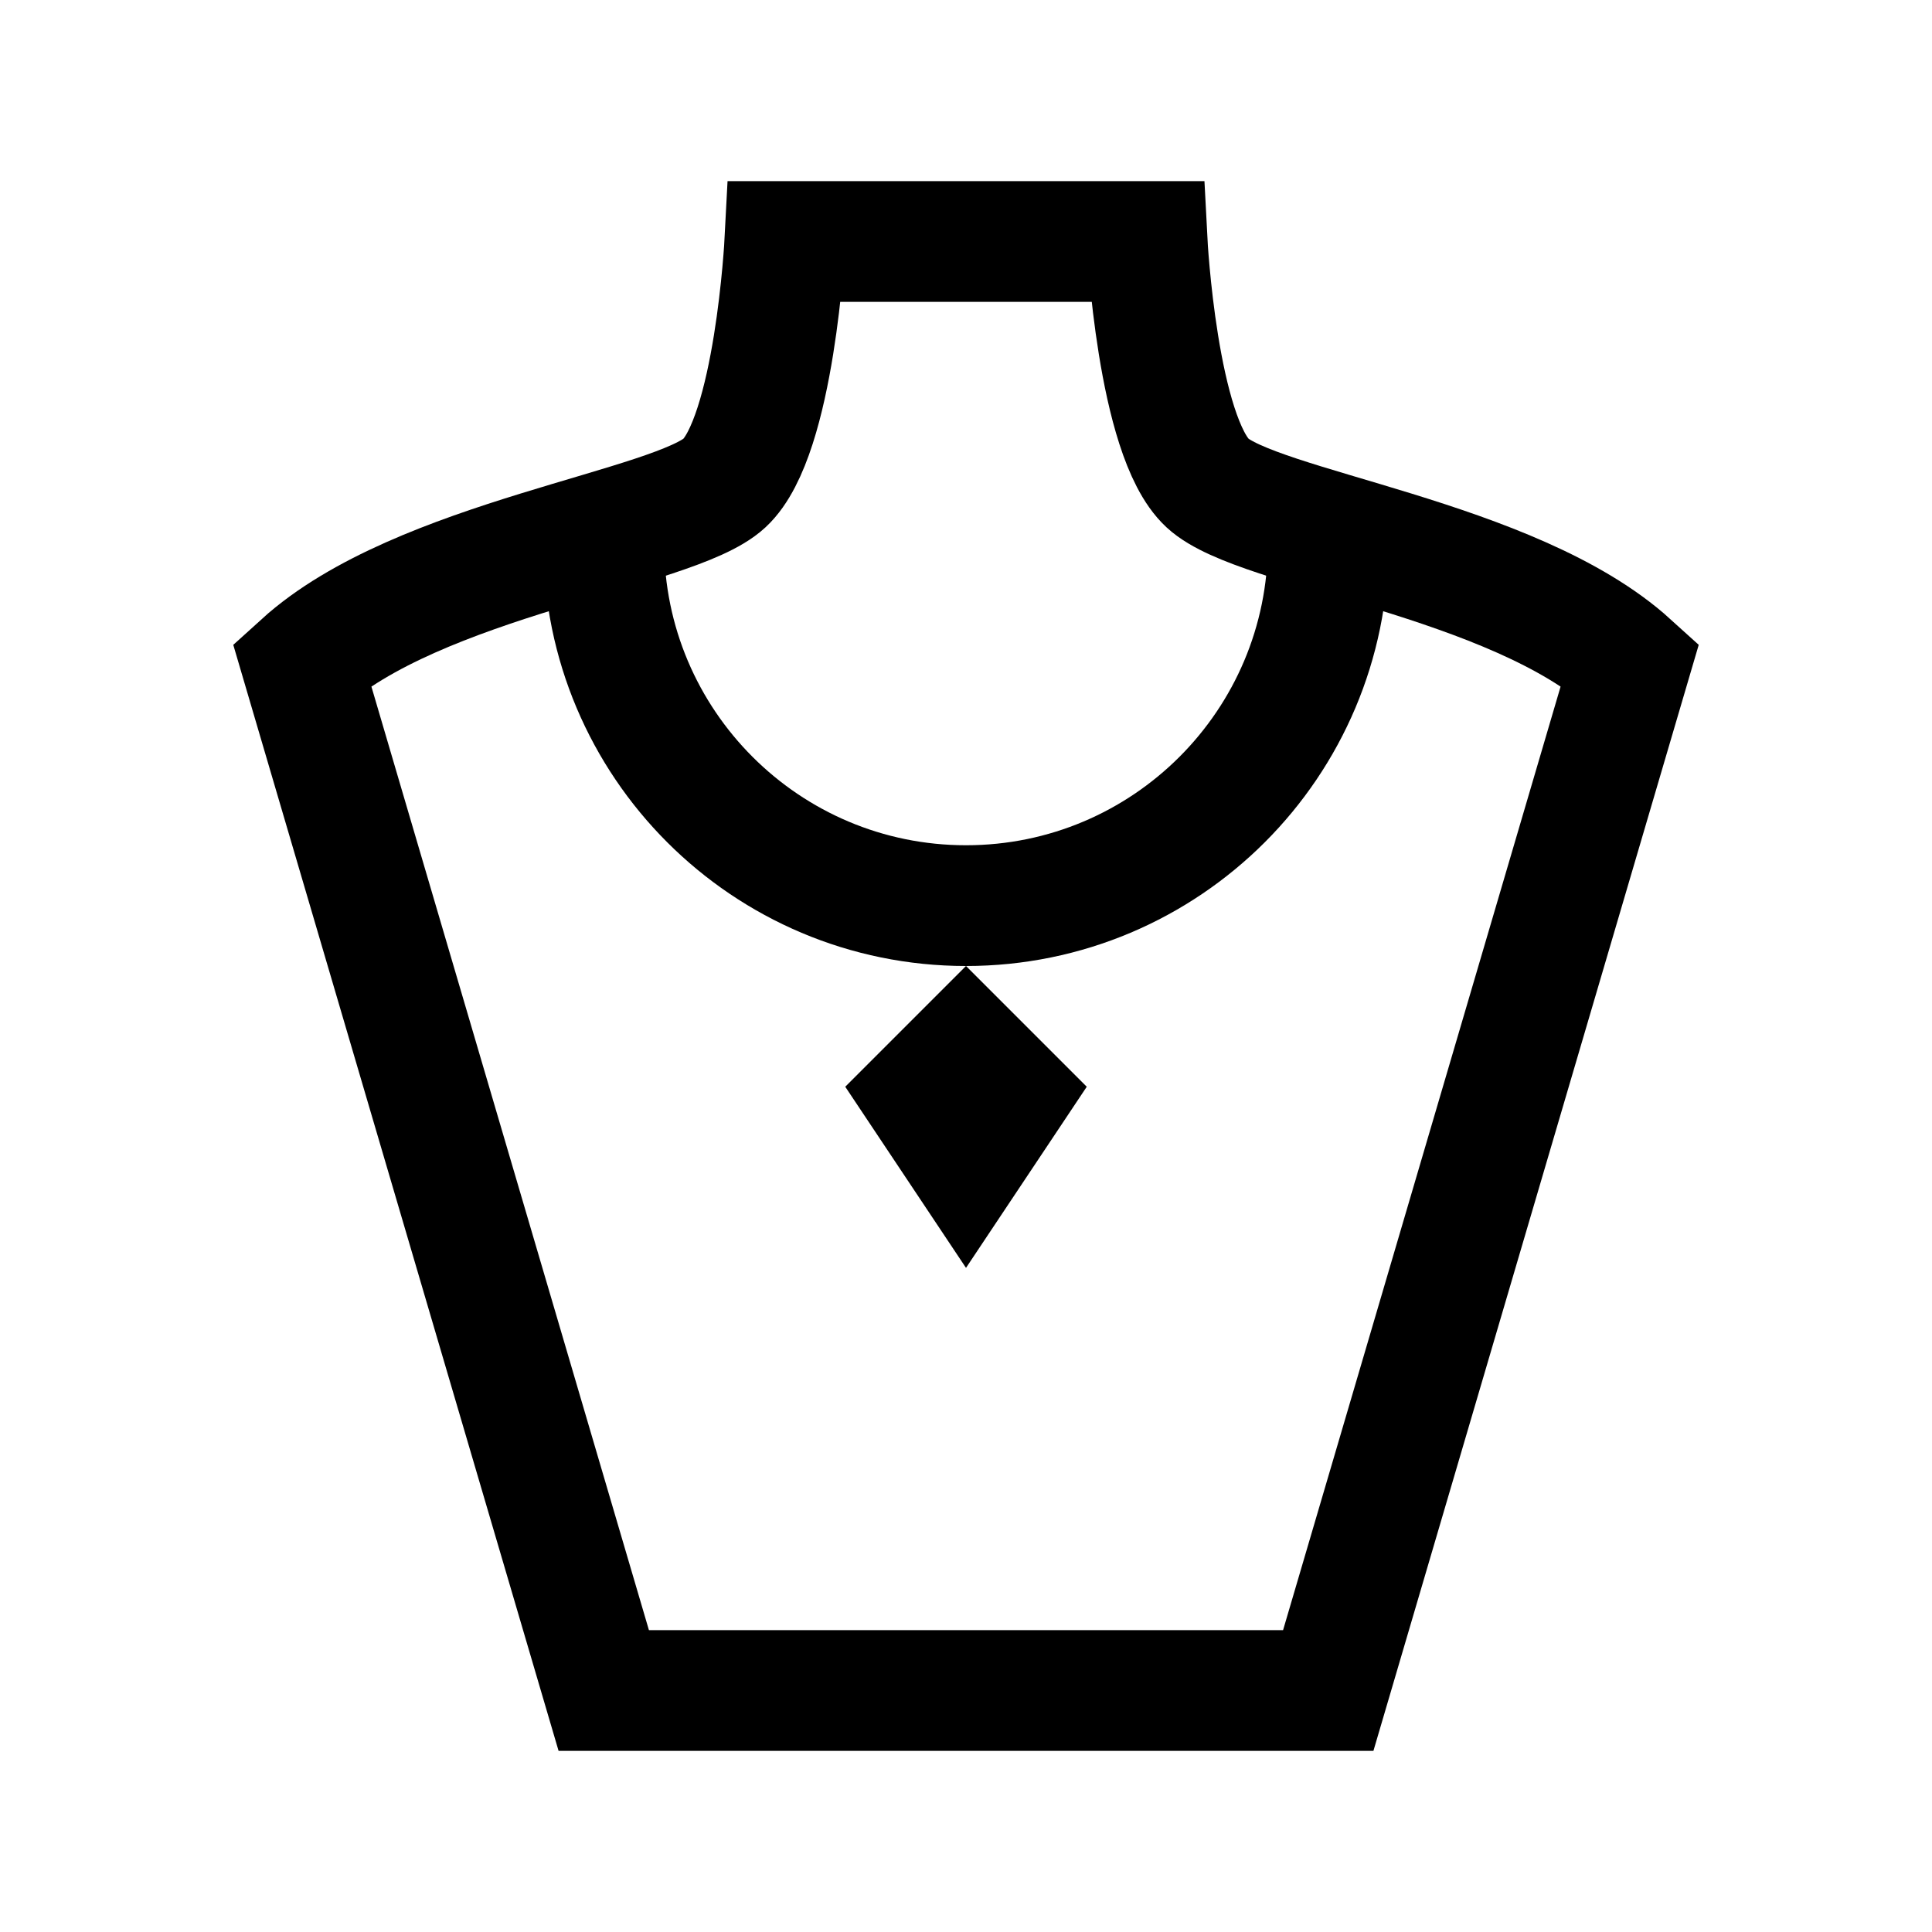 <?xml version="1.0" encoding="iso-8859-1"?>
<!-- Generator: Adobe Illustrator 19.1.1, SVG Export Plug-In . SVG Version: 6.00 Build 0)  -->
<svg version="1.1" id="Layer_1" xmlns="http://www.w3.org/2000/svg" xmlns:xlink="http://www.w3.org/1999/xlink" x="0px" y="0px"
	 viewBox="0 0 32 32" style="enable-background:new 0 0 32 32;" xml:space="preserve">
<path style="fill:none;stroke:#000000;stroke-width:2;stroke-miterlimit:10;" d="M16,4h3c0,0,0.167,3.225,1,4s5.061,1.241,7,3l-5,17
	h-6"/>
<path style="fill:none;stroke:#000000;stroke-width:2;stroke-miterlimit:10;" d="M16,4h-3c0,0-0.167,3.225-1,4s-5.061,1.241-7,3
	l5,17h6"/>
<path style="fill:none;stroke:#000000;stroke-width:2;stroke-miterlimit:10;" d="M22,9c0,3.314-2.686,6-6,6s-6-2.686-6-6"/>
<polygon points="16,16 14,18 16,21 18,18 "/>
</svg>
